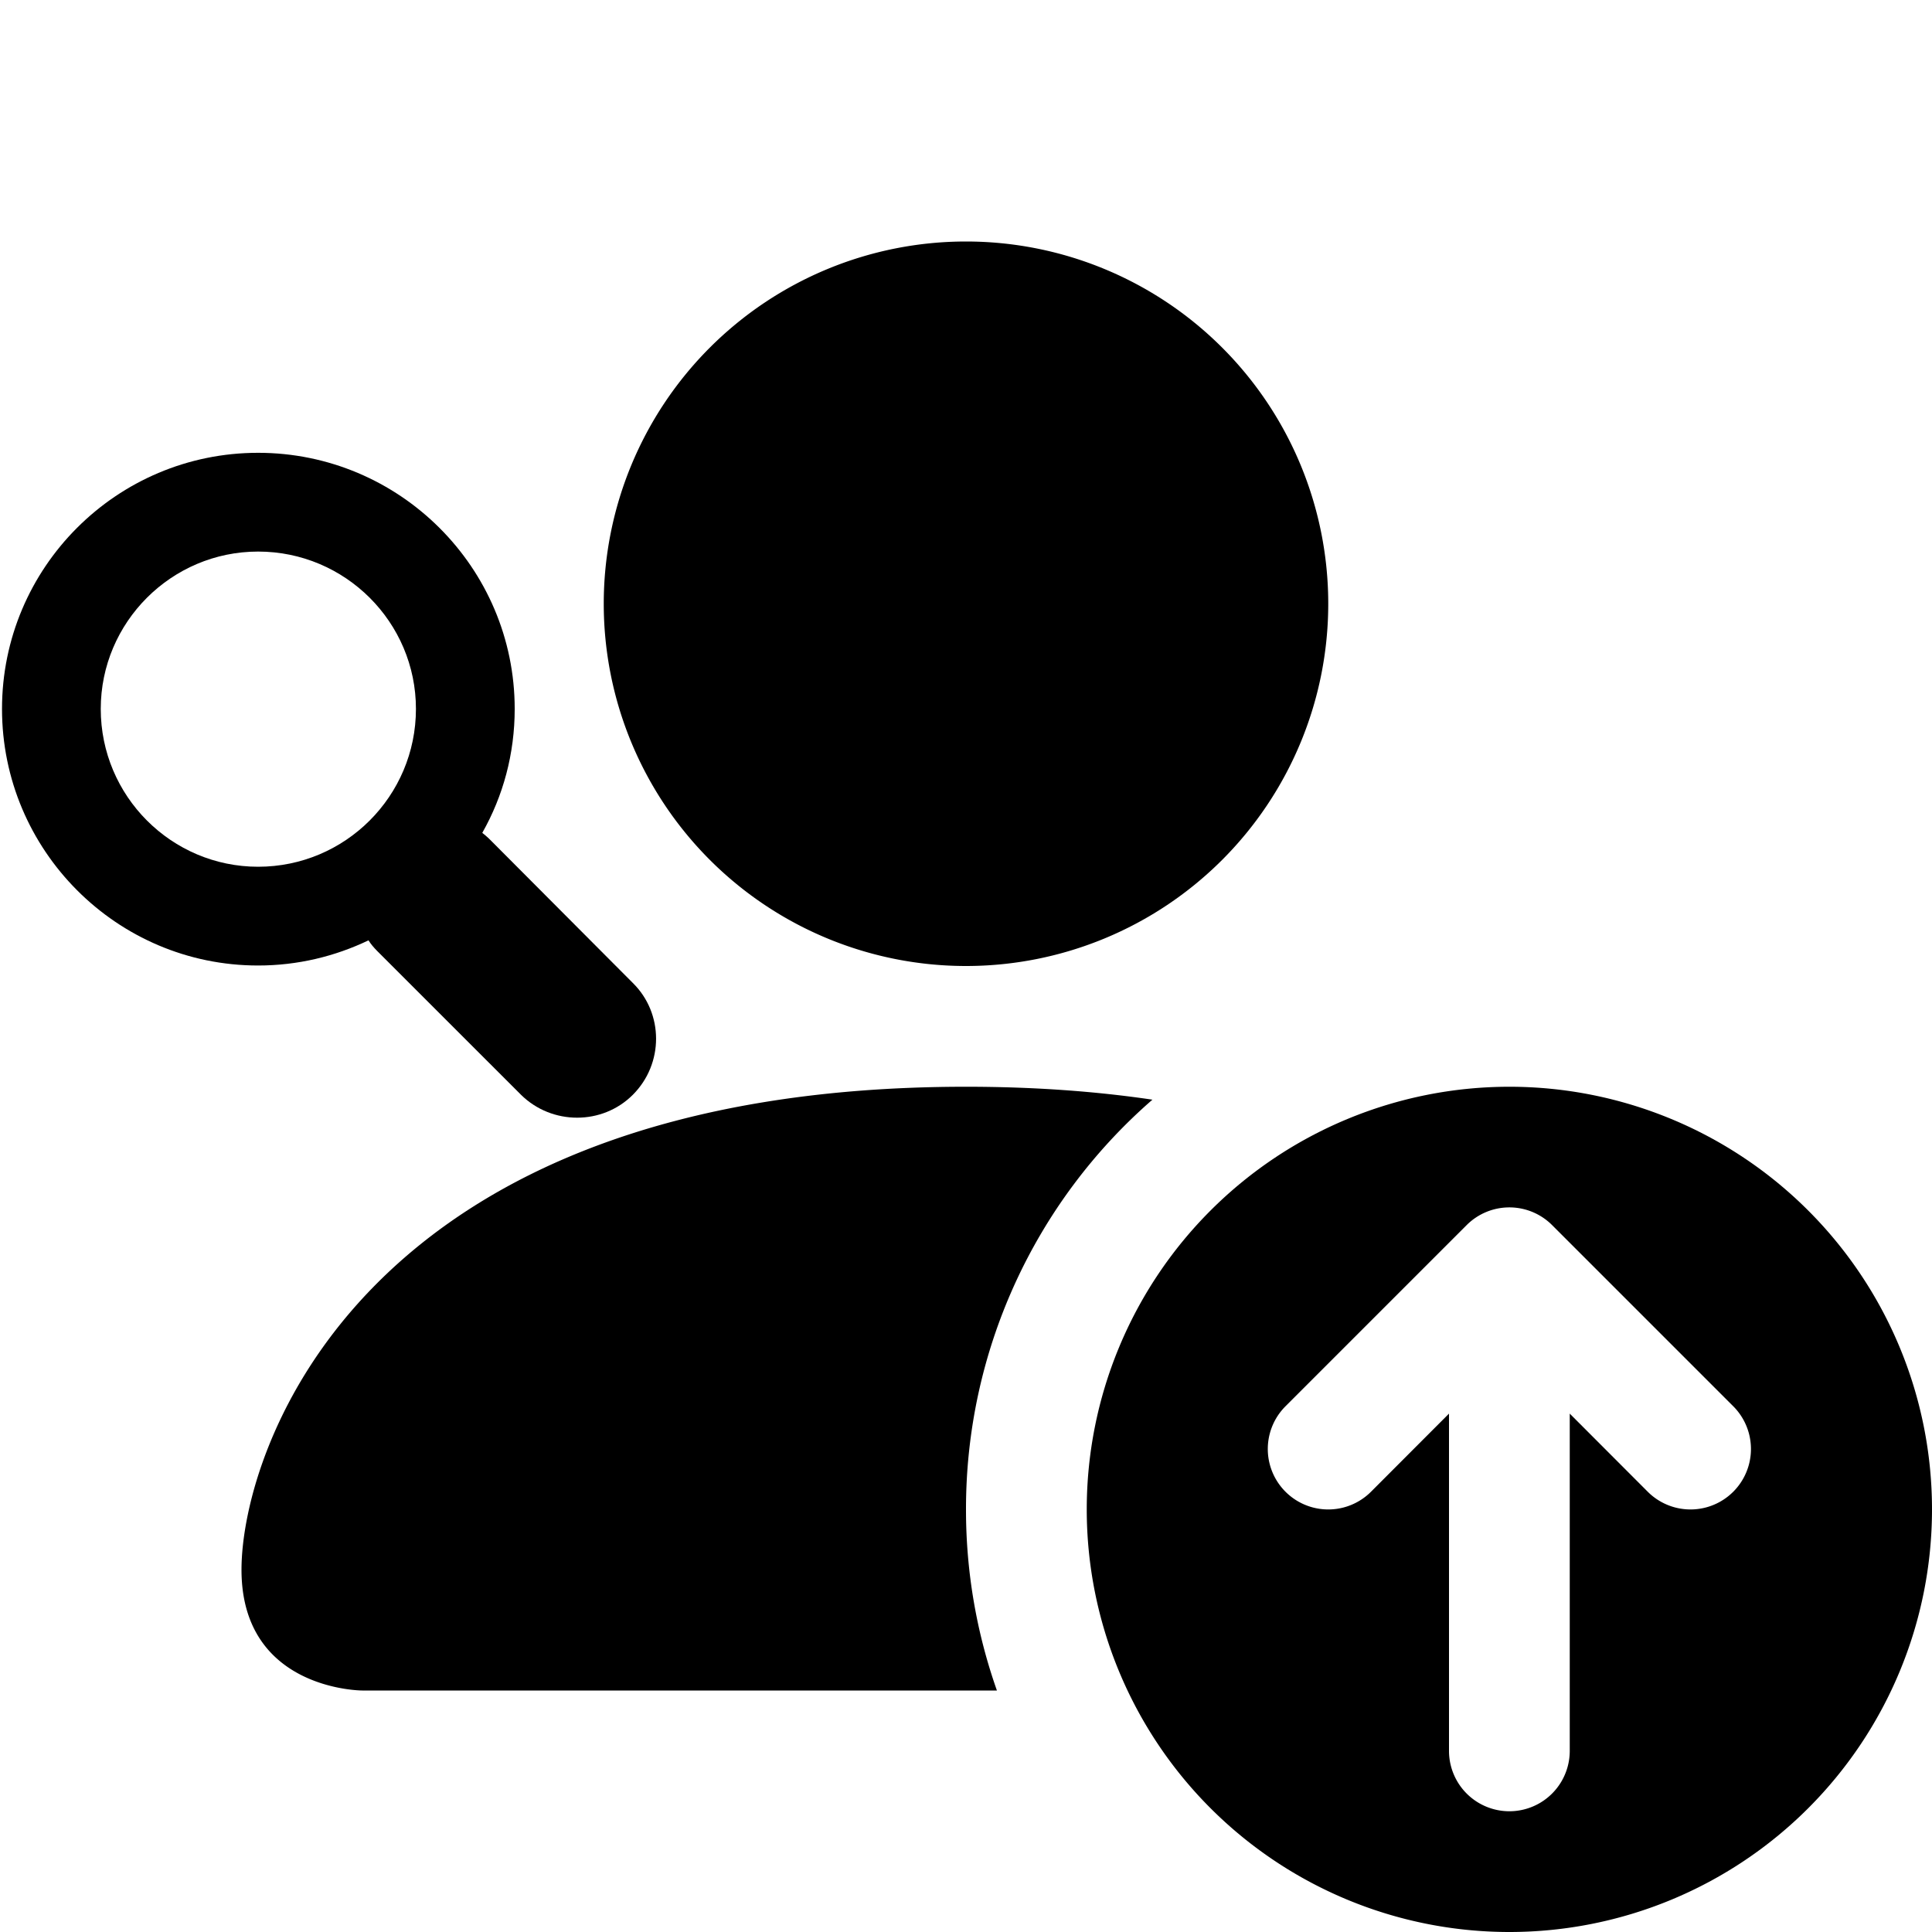 <?xml version="1.0" encoding="utf-8"?>
<svg viewBox="0 0 16 16" fill="currentColor" xmlns="http://www.w3.org/2000/svg">
  <path d="M12.5 16a3.5 3.5 0 1 0 0-7 3.5 3.5 0 0 0 0 7Zm.354-5.854 1.5 1.5a.5.5 0 0 1-.708.708L13 11.707V14.5a.5.5 0 0 1-1 0v-2.793l-.646.647a.5.5 0 0 1-.708-.708l1.5-1.5a.5.5 0 0 1 .708 0ZM11 5a3 3 0 1 1-6 0 3 3 0 0 1 6 0Z" style="fill: rgb(0, 0, 0);" transform="matrix(1, 0, 0, 1, 1.7763568394002505e-15, 0)"/>
  <path d="M2 13c0 1 1 1 1 1h5.256A4.493 4.493 0 0 1 8 12.5a4.49 4.49 0 0 1 1.544-3.393C9.077 9.038 8.564 9 8 9c-5 0-6 3-6 4Z" style="fill: rgb(0, 0, 0);" transform="matrix(1, 0, 0, 1, 1.7763568394002505e-15, 0)"/>
  <g transform="matrix(0.073, 0, 0, 0.073, 2.725, 6.503)" style="">
    <path style="stroke: none; stroke-width: 1; stroke-dasharray: none; stroke-linecap: butt; stroke-dashoffset: 0; stroke-linejoin: miter; stroke-miterlimit: 4; fill: rgb(0,0,0); fill-rule: nonzero; opacity: 1;" vector-effect="non-scaling-stroke" transform=" translate(-50, -50)" d="M 84.464 72.431 L 68.152 56.063 C 67.933 55.843 67.657 55.623 67.384 55.403 C 69.745 51.23 71.062 46.452 71.062 41.342 C 71.062 25.303 57.991 12.287 41.952 12.287 C 25.913 12.287 12.899 25.303 12.899 41.342 C 12.899 57.38 25.914 70.451 41.953 70.451 C 46.456 70.451 50.687 69.409 54.476 67.596 C 54.752 68.037 55.081 68.419 55.463 68.805 L 71.778 85.117 C 75.294 88.58 81.005 88.58 84.464 85.117 C 87.979 81.603 87.979 75.89 84.464 72.431 z M 41.953 59.247 C 32.121 59.247 24.101 51.229 24.101 41.342 C 24.101 31.51 32.121 23.491 41.953 23.491 C 51.838 23.491 59.858 31.51 59.858 41.342 C 59.857 51.229 51.838 59.247 41.953 59.247 z" stroke-linecap="round"/>
  </g>
</svg>